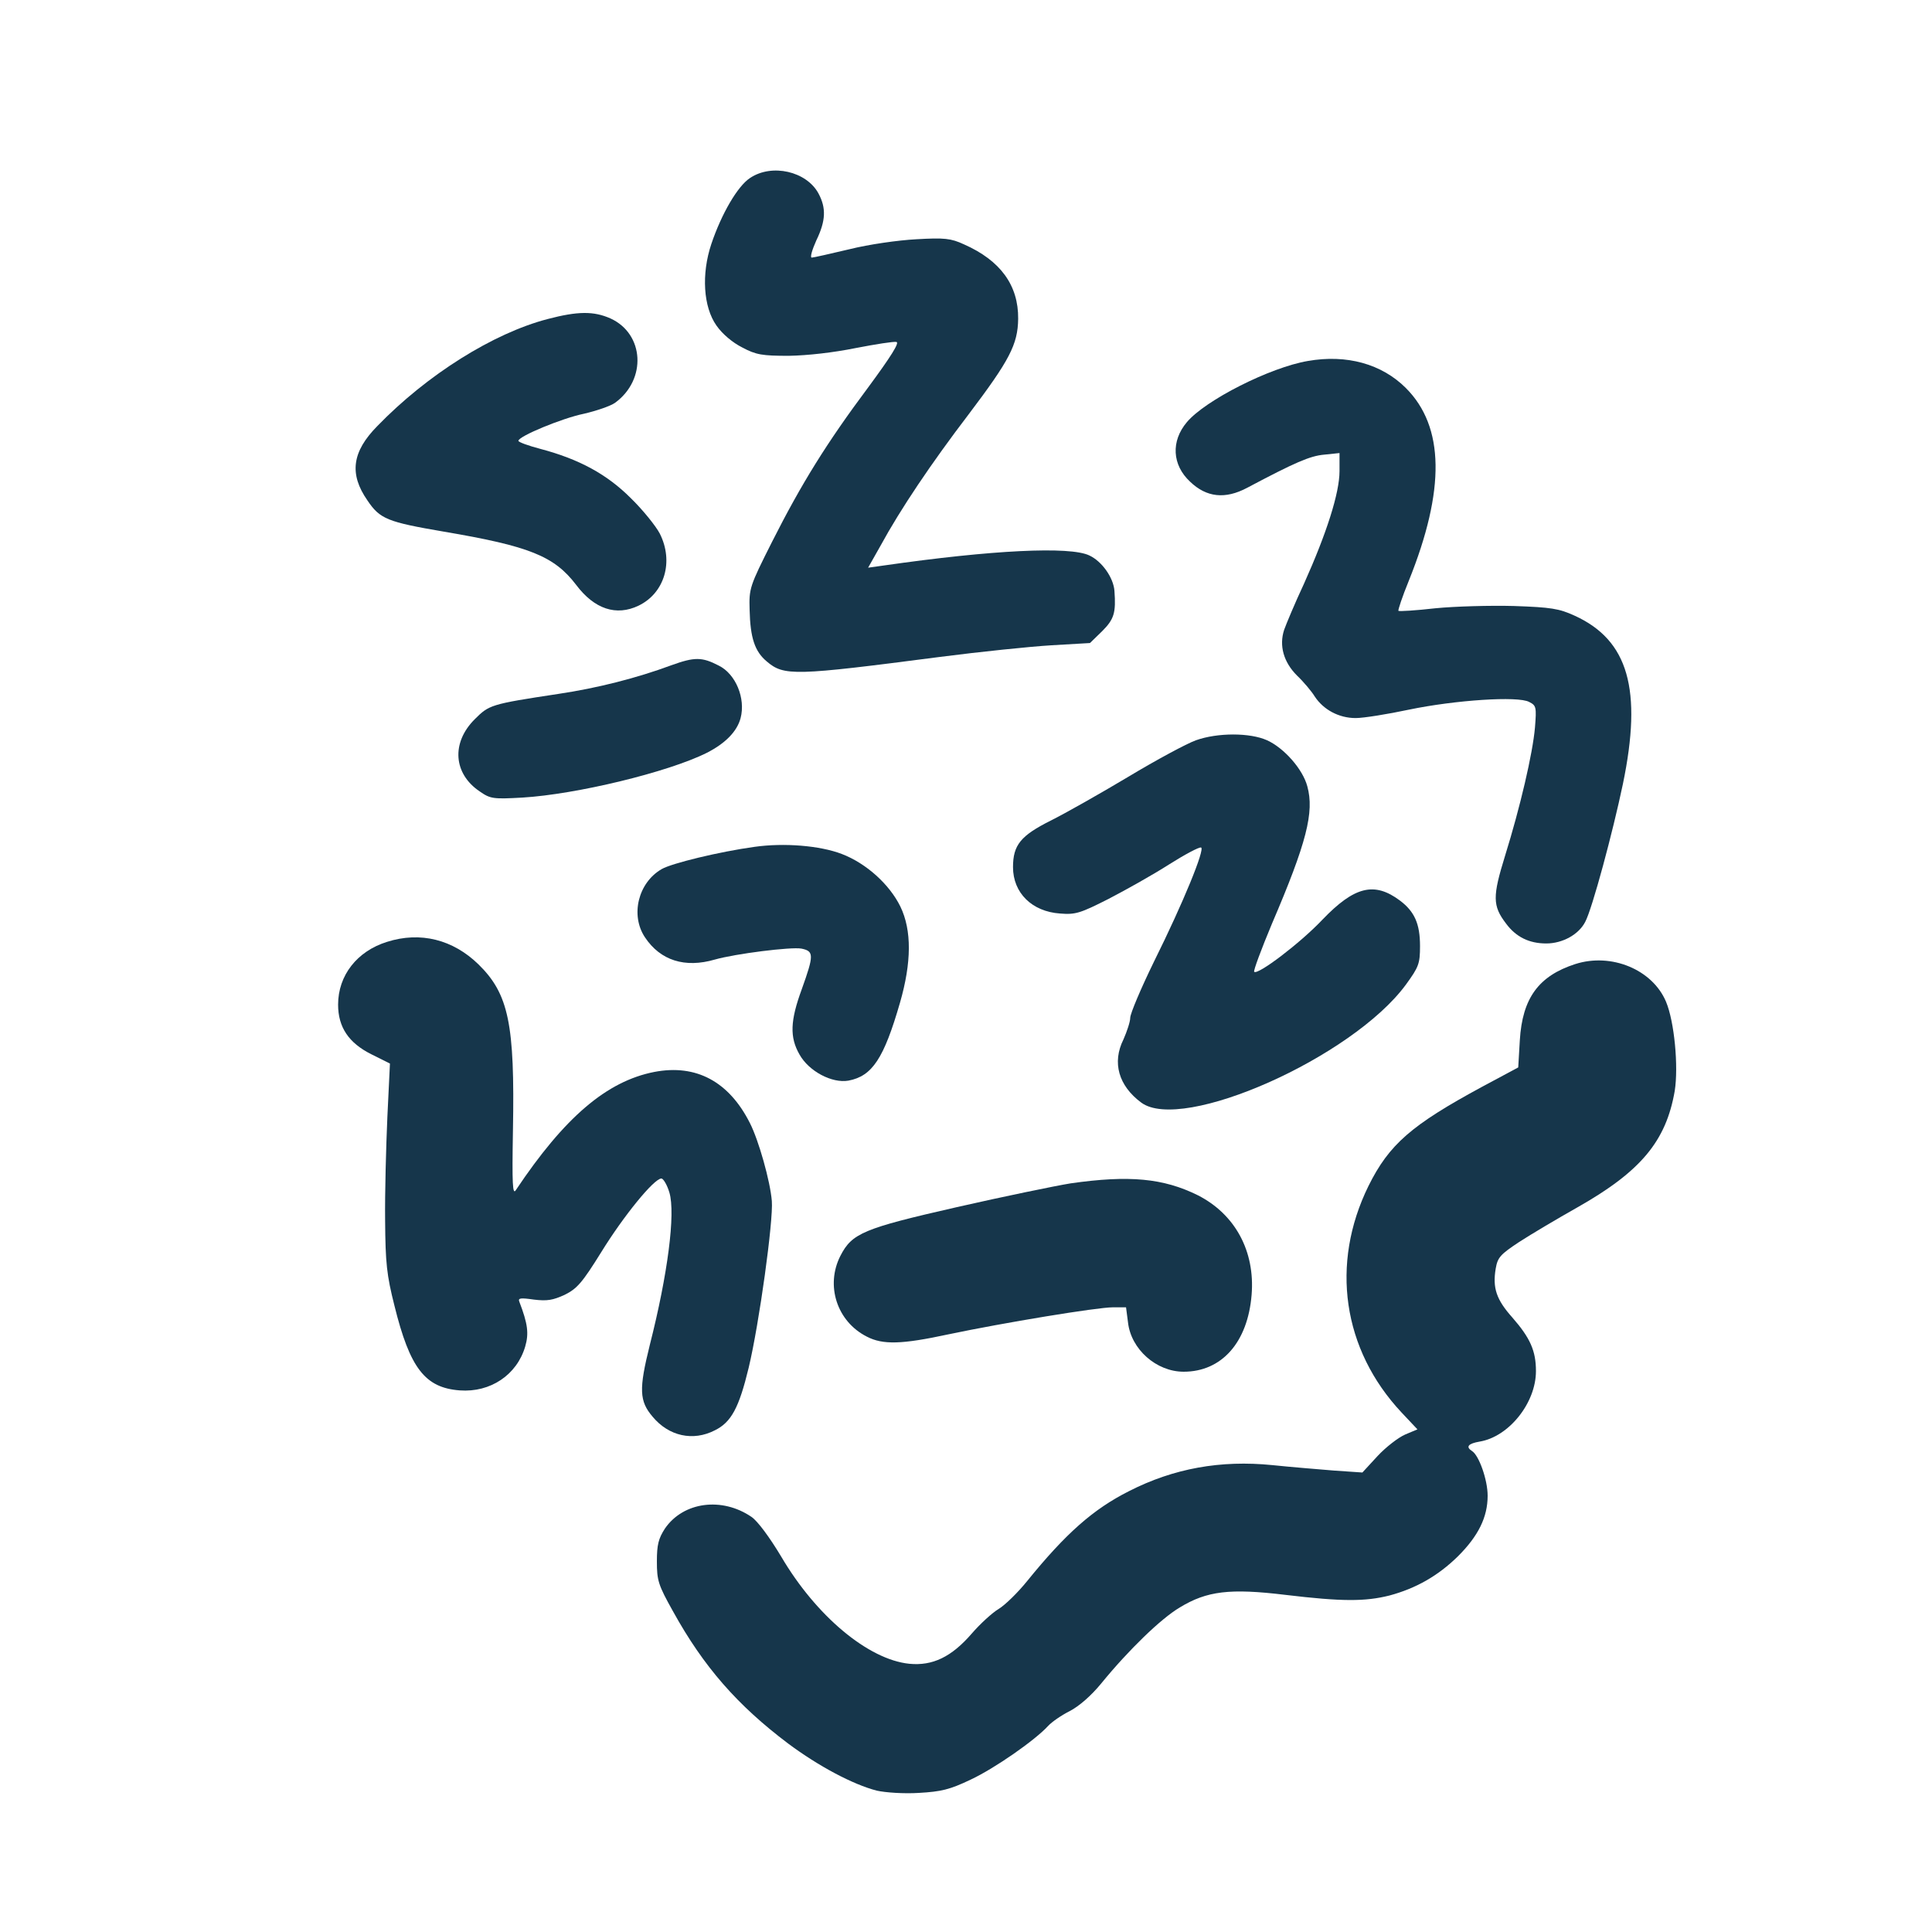 <?xml version="1.0" standalone="no"?>
<!DOCTYPE svg PUBLIC "-//W3C//DTD SVG 20010904//EN"
 "http://www.w3.org/TR/2001/REC-SVG-20010904/DTD/svg10.dtd">
<svg version="1.0" xmlns="http://www.w3.org/2000/svg"
 width="600pt" height="600pt" viewBox="0 0 600 600"
 preserveAspectRatio="xMidYMid meet">
<g transform="translate(0,600) scale(0.1,-0.1)"
fill="#16364b" stroke="none">
<path d="M2329 5447 c-38 -25 -88 -110 -120 -205 -31 -93 -25 -195 16 -253 18
-26 50 -53 80 -68 43 -23 62 -26 145 -26 58 1 138 10 207 24 62 12 119 21 127
19 10 -2 -17 -45 -87 -140 -130 -174 -208 -300 -299 -480 -70 -139 -72 -145
-70 -212 2 -87 16 -129 53 -160 54 -46 85 -45 539 14 124 16 279 32 345 36
l120 7 38 37 c37 37 43 57 38 125 -3 41 -39 92 -78 110 -60 29 -303 17 -637
-31 l-50 -7 39 69 c61 112 157 255 273 407 127 168 153 217 154 297 1 104 -55
181 -168 231 -41 19 -61 21 -148 16 -57 -3 -148 -16 -208 -31 -59 -14 -112
-26 -117 -26 -6 0 1 24 14 53 30 62 31 101 7 146 -37 69 -145 94 -213 48z"/>
<path d="M1700 5009 c-168 -44 -373 -172 -528 -332 -79 -80 -88 -149 -31 -231
39 -58 62 -67 237 -97 266 -45 343 -76 411 -165 57 -76 125 -98 194 -65 81 39
110 137 66 224 -12 23 -52 73 -90 110 -74 74 -160 121 -281 153 -38 10 -68 21
-68 25 0 14 135 70 203 84 39 9 83 24 97 34 99 72 91 214 -14 262 -52 23 -101
23 -196 -2z"/>
<path d="M4062 4879 c-118 -20 -319 -122 -376 -190 -50 -59 -46 -133 10 -185
51 -49 109 -55 177 -19 149 79 195 99 239 103 l48 5 0 -56 c0 -68 -40 -193
-110 -349 -29 -62 -56 -127 -62 -144 -16 -49 -2 -100 40 -142 21 -20 46 -50
55 -65 27 -41 75 -67 127 -67 25 0 99 12 165 26 144 30 340 43 374 24 22 -11
23 -16 18 -79 -7 -81 -46 -248 -93 -399 -39 -126 -39 -155 3 -210 31 -42 72
-62 125 -62 51 0 101 28 121 67 22 41 86 280 117 428 61 294 17 447 -150 523
-48 22 -73 26 -188 30 -73 2 -183 -1 -244 -7 -61 -7 -112 -10 -115 -8 -2 2 12
44 32 93 114 283 111 479 -9 599 -75 75 -184 105 -304 84z"/>
<path d="M2085 3934 c-108 -40 -230 -71 -351 -89 -211 -32 -215 -34 -260 -79
-73 -73 -66 -169 16 -224 33 -23 42 -24 132 -19 168 10 453 79 573 139 57 29
94 66 105 108 16 61 -15 137 -68 163 -52 27 -75 27 -147 1z"/>
<path d="M3714 3701 c-28 -10 -123 -61 -211 -114 -87 -52 -195 -113 -239 -135
-94 -47 -118 -76 -118 -145 0 -80 59 -138 146 -144 48 -4 63 1 150 45 54 28
138 75 188 107 49 31 94 55 100 53 13 -4 -55 -171 -146 -354 -41 -84 -74 -162
-74 -175 0 -12 -10 -42 -21 -67 -36 -72 -15 -144 55 -196 127 -95 656 140 822
366 40 55 44 65 44 120 0 69 -17 107 -62 141 -80 60 -142 44 -241 -59 -69 -73
-201 -173 -212 -162 -3 3 22 70 55 149 108 252 132 347 110 427 -14 53 -72
119 -125 143 -53 24 -154 24 -221 0z"/>
<path d="M2343 3370 c-109 -15 -257 -51 -288 -69 -73 -42 -98 -143 -52 -212
48 -72 124 -96 217 -69 63 18 237 40 269 34 39 -8 39 -20 1 -126 -36 -98 -38
-149 -7 -203 29 -52 101 -90 152 -81 74 14 110 69 160 242 36 125 37 225 1
299 -34 69 -106 134 -182 163 -68 26 -179 35 -271 22z"/>
<path d="M1202 3075 c-93 -29 -152 -104 -152 -195 0 -70 33 -119 103 -154 l58
-29 -8 -166 c-4 -91 -8 -236 -7 -321 1 -133 5 -170 29 -265 48 -194 95 -255
203 -263 95 -7 177 48 203 136 12 41 8 71 -18 139 -5 12 3 13 45 7 41 -5 59
-2 96 15 38 19 54 37 113 132 69 112 164 229 187 229 6 0 18 -20 25 -44 19
-65 -5 -253 -61 -473 -34 -137 -33 -174 9 -223 50 -60 125 -77 193 -42 51 25
75 70 105 194 33 138 77 458 72 518 -5 62 -41 189 -68 242 -65 129 -167 184
-297 159 -148 -29 -279 -141 -430 -367 -10 -16 -12 17 -9 186 6 329 -13 423
-107 515 -79 77 -180 103 -284 70z"/>
<path d="M4892 3006 c-114 -37 -164 -106 -172 -236 l-5 -85 -112 -60 c-220
-119 -289 -179 -353 -308 -119 -242 -81 -508 103 -704 l49 -52 -38 -16 c-21
-9 -60 -39 -86 -67 l-47 -51 -88 6 c-48 4 -135 11 -192 17 -160 16 -306 -10
-445 -81 -111 -56 -196 -131 -316 -279 -29 -36 -69 -75 -89 -87 -20 -12 -57
-46 -83 -76 -63 -73 -122 -101 -194 -94 -128 13 -290 149 -398 333 -36 60 -73
110 -92 123 -92 63 -212 47 -269 -36 -20 -31 -25 -50 -25 -102 0 -59 4 -73 50
-155 95 -172 200 -292 358 -411 94 -70 201 -127 275 -146 27 -6 84 -10 131 -7
69 4 95 10 160 41 75 35 201 123 241 167 11 12 41 33 67 46 29 15 67 48 98 86
85 104 185 201 244 236 84 51 155 60 328 39 176 -21 247 -21 323 -2 82 22 151
61 213 122 63 63 92 121 92 188 0 49 -27 126 -49 139 -20 13 -11 23 24 29 91
15 175 120 175 219 0 63 -18 103 -73 166 -50 56 -62 92 -52 152 6 35 14 44 73
83 37 24 118 72 180 107 198 112 276 206 303 362 12 76 -1 215 -27 277 -42
100 -170 153 -282 117z"/>
<path d="M3325 2325 c-49 -8 -209 -41 -354 -74 -290 -66 -325 -81 -361 -151
-47 -92 -11 -204 82 -251 50 -26 109 -24 253 7 171 36 462 84 511 84 l41 0 6
-46 c9 -84 88 -154 173 -154 118 0 199 91 211 239 11 135 -51 250 -167 309
-107 53 -213 63 -395 37z"/>
</g>
</svg>

